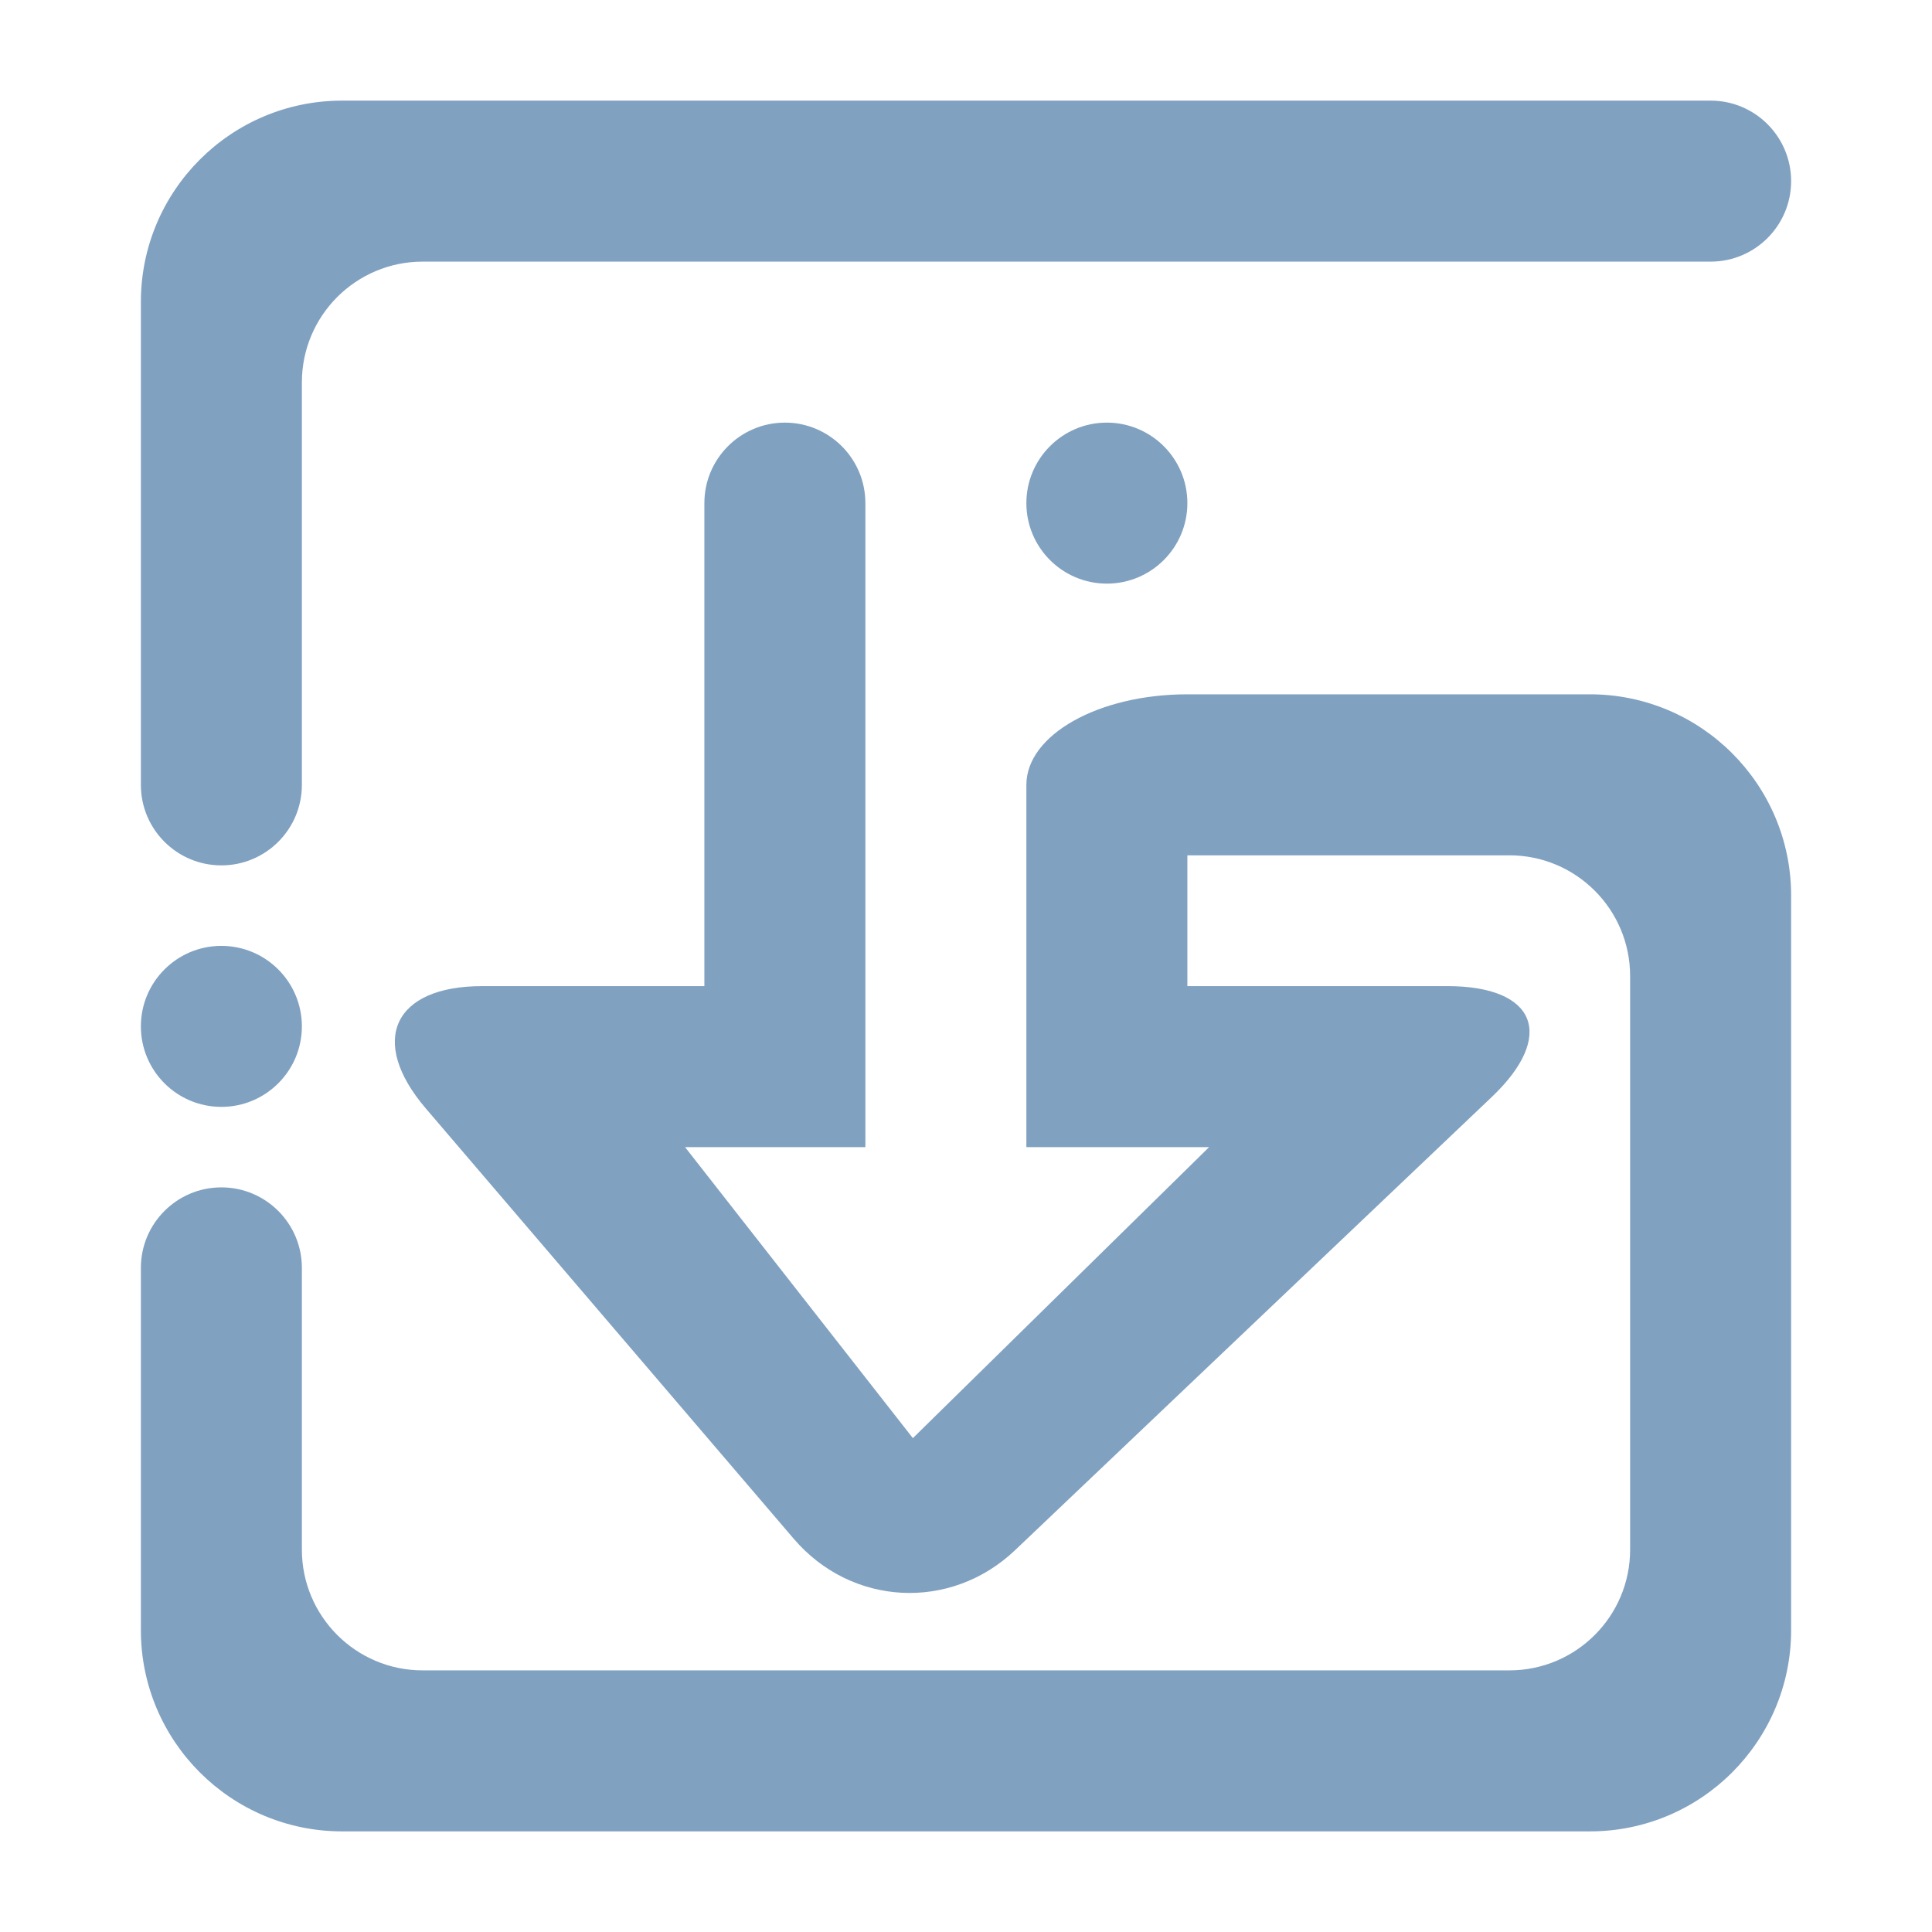 <?xml version="1.0" encoding="UTF-8" standalone="no"?><!-- Generator: Gravit.io --><svg xmlns="http://www.w3.org/2000/svg" xmlns:xlink="http://www.w3.org/1999/xlink" style="isolation:isolate" viewBox="0 0 48 48" width="48pt" height="48pt"><linearGradient id="_lgradient_35" x1="0.058" y1="0.826" x2="1.008" y2="0.157" gradientTransform="matrix(41,0,0,43,3.5,2.5)" gradientUnits="userSpaceOnUse"><stop offset="0%" stop-opacity="1" style="stop-color:rgb(129,161,193)"/><stop offset="97.826%" stop-opacity="1" style="stop-color:rgb(129,161,193)"/></linearGradient><path d=" M 29.5 17.25 C 27.292 17.25 25.5 18.258 25.5 19.5 L 25.5 19.5 L 25.5 28.5 L 30.04 28.5 L 22.68 35.73 L 17.02 28.5 L 21.5 28.5 L 21.5 12.5 L 21.5 12.5 C 21.5 11.396 20.604 10.5 19.5 10.5 L 19.5 10.5 C 18.396 10.5 17.5 11.396 17.5 12.5 L 17.5 12.5 L 17.5 24.5 L 11.98 24.5 C 9.772 24.5 9.145 25.862 10.58 27.54 L 19.72 38.23 C 21.155 39.908 23.619 40.035 25.219 38.514 L 37.061 27.256 C 38.661 25.735 38.168 24.5 35.96 24.5 L 29.5 24.5 L 29.5 21.25 L 30.5 21.25 L 37.5 21.25 C 39.156 21.25 40.5 22.594 40.5 24.25 L 40.5 38.5 C 40.5 40.156 39.156 41.5 37.5 41.5 L 10.5 41.5 C 8.844 41.5 7.5 40.156 7.5 38.5 L 7.5 31.5 C 7.5 30.396 6.604 29.5 5.5 29.5 L 5.5 29.5 C 4.396 29.5 3.5 30.396 3.5 31.5 L 3.5 40.5 C 3.5 43.26 5.74 45.5 8.5 45.5 L 39.5 45.5 C 42.26 45.5 44.5 43.26 44.5 40.5 L 44.5 22.25 C 44.5 19.49 42.26 17.25 39.5 17.25 L 30.5 17.25 L 29.5 17.25 L 29.5 17.25 L 29.5 17.25 L 29.5 17.25 Z  M 7.5 19.5 L 7.5 19.5 C 7.5 20.604 6.604 21.5 5.5 21.5 L 5.5 21.5 C 4.396 21.5 3.5 20.604 3.5 19.5 L 3.5 19.5 L 3.5 7.5 C 3.5 4.74 5.74 2.5 8.5 2.5 L 42.5 2.5 L 42.5 2.5 C 43.604 2.5 44.5 3.396 44.5 4.5 L 44.5 4.5 C 44.5 5.604 43.604 6.5 42.5 6.5 L 42.5 6.5 L 10.5 6.5 C 8.844 6.5 7.5 7.844 7.5 9.5 L 7.5 19.5 L 7.5 19.5 L 7.5 19.5 Z  M 25.5 12.5 C 25.5 11.396 26.396 10.5 27.5 10.5 C 28.604 10.5 29.5 11.396 29.5 12.5 C 29.5 13.604 28.604 14.5 27.5 14.5 C 26.396 14.5 25.5 13.604 25.5 12.5 L 25.5 12.5 Z  M 3.5 25.5 C 3.5 24.396 4.396 23.5 5.5 23.5 C 6.604 23.5 7.5 24.396 7.5 25.5 C 7.5 26.604 6.604 27.5 5.5 27.5 C 4.396 27.5 3.5 26.604 3.5 25.5 Z " fill-rule="evenodd" fill="url(#_lgradient_35)"/></svg>